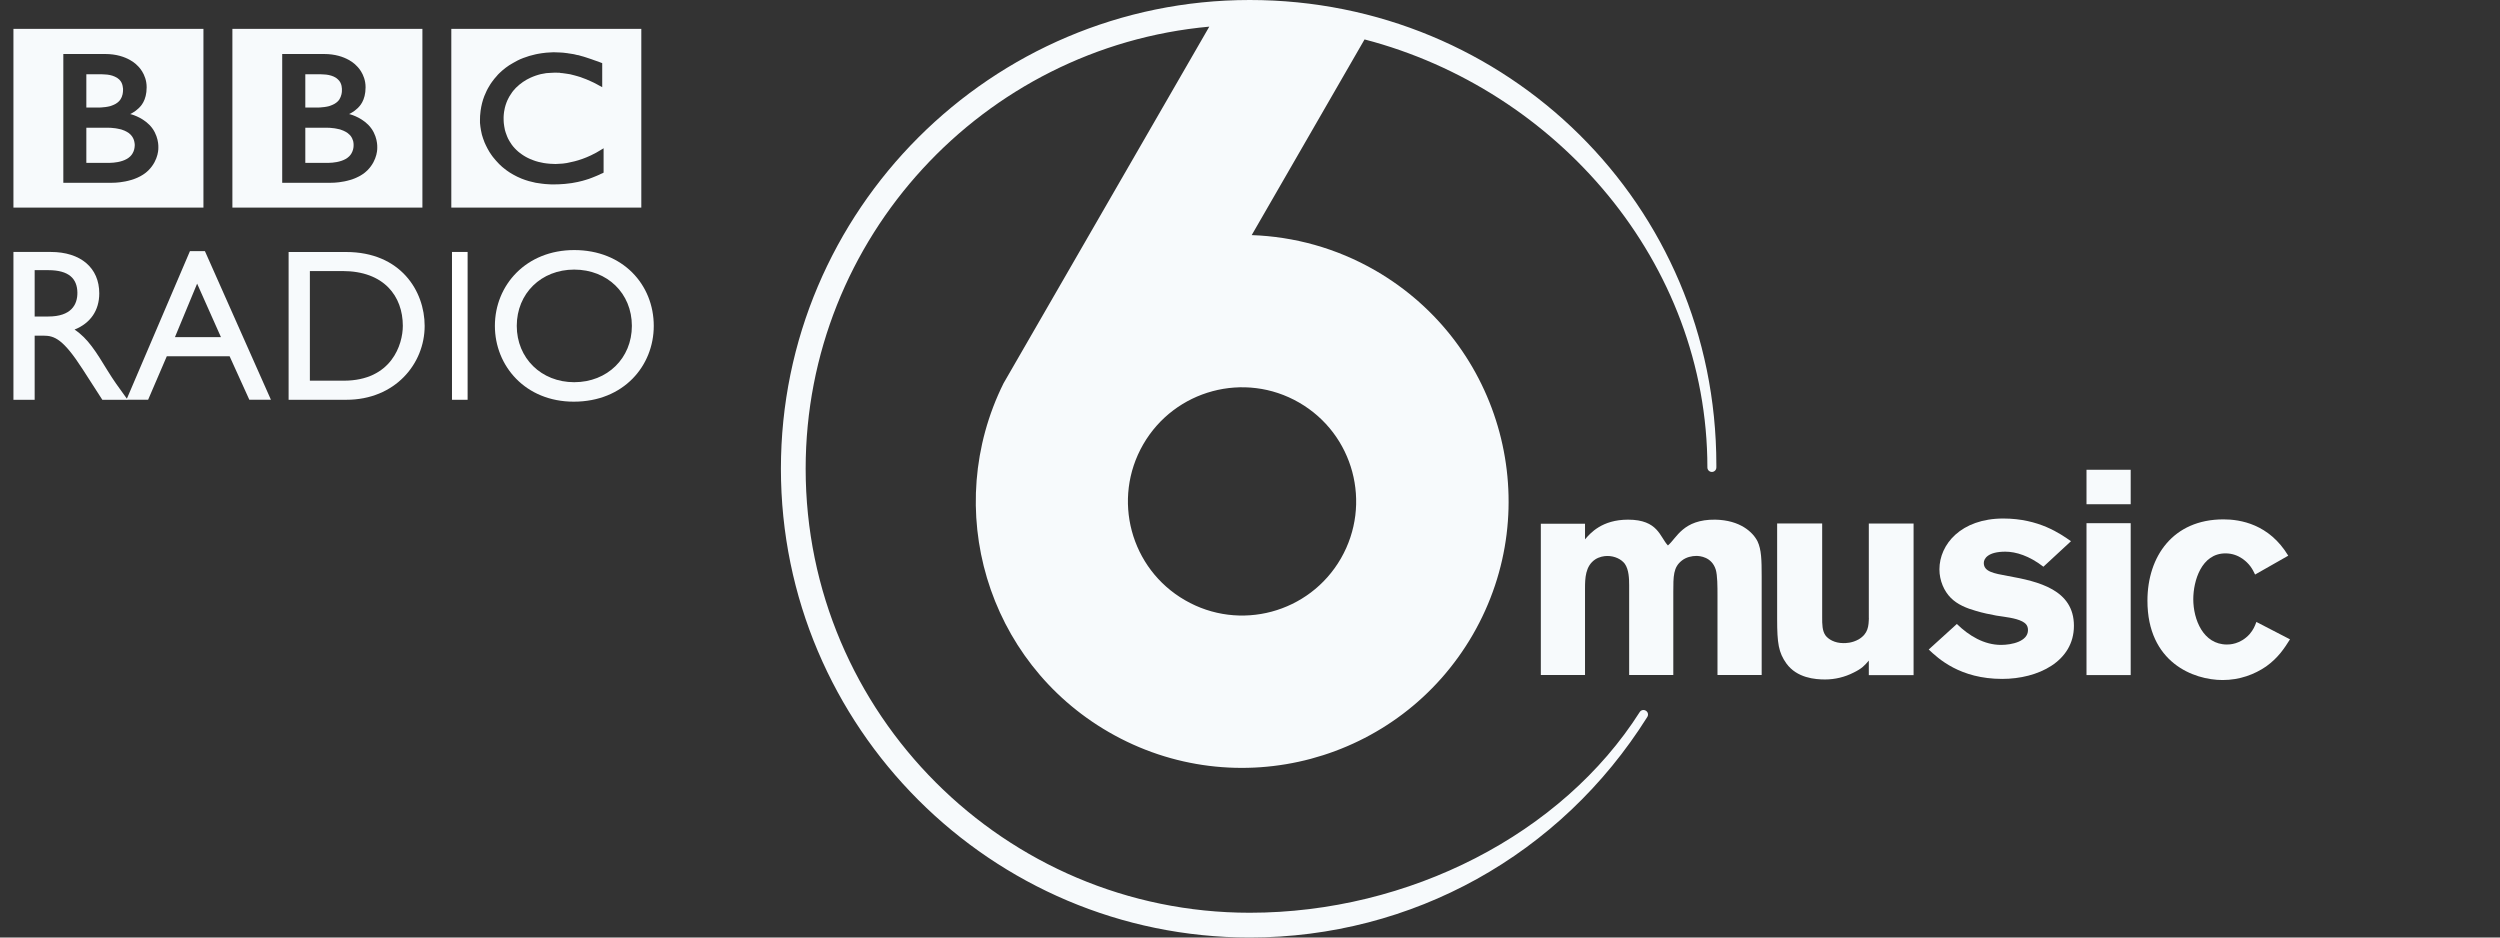 <svg viewBox="0 0 160 60" fill="none"
    xmlns="http://www.w3.org/2000/svg">
    <rect x="0" y="0" width="160" height="60" fill="#333333" stroke="none"/>
    <path fill-rule="evenodd" clip-rule="evenodd" d="M36.544 3.44C36.493 3.434 36.435 3.422 36.381 3.416L36.315 3.404C36.221 3.389 36.13 3.38 36.034 3.371C35.967 3.365 35.901 3.362 35.838 3.359C35.723 3.35 35.611 3.347 35.503 3.347C35.451 3.347 35.421 3.347 35.373 3.347C35.279 3.35 35.189 3.356 35.104 3.362C35.053 3.365 35.005 3.368 34.956 3.371C34.881 3.377 34.812 3.383 34.739 3.398L34.682 3.404L34.612 3.416L34.534 3.428C34.501 3.434 34.464 3.44 34.431 3.446C34.38 3.456 34.335 3.465 34.289 3.474C34 3.537 33.734 3.616 33.489 3.712C33.36 3.763 33.236 3.812 33.124 3.872C33.025 3.92 32.934 3.972 32.844 4.026C32.756 4.074 32.675 4.123 32.593 4.174C32.548 4.21 32.503 4.237 32.457 4.27C32.418 4.298 32.382 4.322 32.346 4.349C32.267 4.409 32.195 4.473 32.122 4.533C32.059 4.593 31.995 4.648 31.938 4.705C31.887 4.756 31.832 4.811 31.79 4.868C31.736 4.925 31.688 4.977 31.642 5.037C31.588 5.1 31.546 5.161 31.497 5.227C31.458 5.278 31.428 5.327 31.392 5.378C31.368 5.417 31.35 5.444 31.328 5.484C31.199 5.686 31.09 5.912 30.997 6.148C30.885 6.434 30.803 6.754 30.758 7.089C30.746 7.195 30.734 7.306 30.725 7.418C30.719 7.5 30.719 7.59 30.719 7.672C30.719 7.738 30.719 7.801 30.719 7.865C30.725 7.931 30.734 7.998 30.74 8.061L30.746 8.112C30.755 8.191 30.767 8.266 30.782 8.339C30.788 8.369 30.794 8.396 30.8 8.426C30.812 8.49 30.828 8.55 30.84 8.613C30.864 8.692 30.885 8.764 30.912 8.846C30.942 8.939 30.978 9.027 31.012 9.117C31.072 9.256 31.138 9.389 31.205 9.516C31.247 9.588 31.289 9.663 31.331 9.736C31.368 9.787 31.401 9.842 31.437 9.893C31.482 9.965 31.534 10.029 31.582 10.089C31.633 10.155 31.688 10.219 31.742 10.279C31.805 10.355 31.869 10.424 31.932 10.484L31.965 10.518C32.02 10.569 32.074 10.626 32.14 10.681C32.186 10.717 32.231 10.756 32.282 10.795C32.328 10.835 32.376 10.871 32.427 10.907C32.49 10.952 32.551 10.991 32.62 11.04C32.696 11.082 32.771 11.133 32.853 11.178C33.013 11.269 33.188 11.354 33.387 11.435C33.456 11.465 33.535 11.489 33.61 11.517C33.689 11.544 33.767 11.571 33.849 11.592C33.99 11.628 34.138 11.664 34.289 11.698C34.413 11.722 34.546 11.74 34.682 11.755C34.812 11.773 34.95 11.785 35.089 11.791C35.162 11.797 35.234 11.797 35.3 11.803H35.403C35.66 11.803 35.895 11.791 36.112 11.773L36.158 11.77C36.245 11.764 36.327 11.752 36.408 11.74C36.538 11.728 36.653 11.71 36.767 11.685C36.837 11.674 36.906 11.658 36.975 11.646C37.081 11.622 37.181 11.595 37.274 11.574C37.347 11.556 37.413 11.535 37.48 11.514C37.558 11.489 37.63 11.465 37.703 11.444L37.772 11.417C37.809 11.405 37.854 11.387 37.908 11.366C37.984 11.335 38.071 11.302 38.171 11.26C38.231 11.23 38.297 11.206 38.367 11.175C38.421 11.145 38.485 11.112 38.551 11.091C38.575 11.073 38.602 11.061 38.63 11.049V9.488C38.611 9.501 38.59 9.516 38.572 9.525L38.467 9.588C38.361 9.651 38.255 9.712 38.156 9.772C38.041 9.832 37.926 9.887 37.818 9.944C37.627 10.035 37.44 10.11 37.262 10.174C36.921 10.294 36.61 10.37 36.336 10.421C36.303 10.427 36.269 10.433 36.239 10.439C36.161 10.451 36.088 10.457 36.016 10.469C35.91 10.475 35.807 10.481 35.72 10.487C35.66 10.487 35.605 10.496 35.554 10.496C35.442 10.496 35.328 10.487 35.21 10.481C35.074 10.469 34.938 10.457 34.796 10.433C34.573 10.394 34.344 10.339 34.126 10.255C34.09 10.246 34.06 10.231 34.027 10.213C34.006 10.207 33.984 10.201 33.96 10.189C33.927 10.174 33.891 10.158 33.855 10.143C33.776 10.104 33.701 10.071 33.628 10.026C33.592 10.005 33.556 9.983 33.517 9.959C33.483 9.935 33.444 9.911 33.408 9.887C33.366 9.854 33.318 9.823 33.275 9.79C33.23 9.757 33.188 9.721 33.151 9.691L33.1 9.642L33.073 9.618L33.058 9.606L33.04 9.588C32.967 9.519 32.904 9.446 32.844 9.377C32.813 9.335 32.783 9.295 32.75 9.256C32.726 9.217 32.699 9.184 32.675 9.141C32.647 9.105 32.626 9.072 32.605 9.03C32.572 8.975 32.542 8.921 32.515 8.867C32.493 8.821 32.472 8.773 32.454 8.728C32.418 8.649 32.391 8.568 32.367 8.493C32.349 8.438 32.334 8.375 32.315 8.32C32.279 8.158 32.258 8.007 32.243 7.88C32.237 7.829 32.237 7.783 32.234 7.741C32.231 7.681 32.231 7.626 32.231 7.581V7.488C32.234 7.397 32.243 7.282 32.261 7.156C32.27 7.077 32.288 6.993 32.309 6.905C32.322 6.845 32.34 6.787 32.358 6.727C32.376 6.673 32.394 6.615 32.418 6.555C32.43 6.516 32.448 6.48 32.466 6.437C32.487 6.386 32.515 6.338 32.542 6.283C32.563 6.238 32.584 6.202 32.608 6.16C32.66 6.072 32.72 5.982 32.783 5.894C32.807 5.861 32.831 5.831 32.856 5.801C32.889 5.761 32.925 5.722 32.961 5.683C32.979 5.665 33.001 5.641 33.019 5.619C33.305 5.336 33.628 5.118 33.957 4.971C34.012 4.943 34.063 4.925 34.114 4.904C34.169 4.883 34.22 4.865 34.274 4.844C34.329 4.826 34.389 4.808 34.446 4.789C34.501 4.777 34.558 4.759 34.612 4.744C34.67 4.732 34.724 4.723 34.778 4.714C34.839 4.702 34.896 4.693 34.959 4.681C35.017 4.675 35.077 4.669 35.137 4.669C35.252 4.657 35.361 4.651 35.469 4.651C35.509 4.651 35.545 4.651 35.581 4.651C35.663 4.651 35.738 4.657 35.816 4.657C35.871 4.678 35.922 4.678 35.977 4.678C36.07 4.69 36.17 4.702 36.257 4.717C36.336 4.729 36.417 4.741 36.487 4.753C36.598 4.78 36.701 4.805 36.797 4.832C36.855 4.844 36.906 4.859 36.957 4.877C37.033 4.901 37.096 4.922 37.148 4.934C37.235 4.971 37.283 4.986 37.283 4.986C37.359 5.013 37.437 5.049 37.51 5.07C37.609 5.115 37.703 5.152 37.793 5.194C37.869 5.233 37.941 5.266 38.008 5.293C38.065 5.324 38.116 5.354 38.165 5.375C38.249 5.423 38.325 5.456 38.382 5.493L38.542 5.58V4.041C38.542 4.041 38.445 4.005 38.282 3.941C38.207 3.917 38.119 3.884 38.02 3.851C37.968 3.83 37.911 3.812 37.848 3.788C37.8 3.775 37.751 3.754 37.7 3.739C37.639 3.718 37.582 3.697 37.519 3.679C37.474 3.667 37.428 3.649 37.377 3.634L37.338 3.622C37.292 3.609 37.244 3.597 37.202 3.585C37.145 3.57 37.087 3.552 37.03 3.534C36.994 3.528 36.957 3.522 36.918 3.516C36.858 3.498 36.8 3.483 36.734 3.471C36.671 3.465 36.61 3.456 36.544 3.44ZM28.884 1.847H41.044V13.288H28.884V1.847Z" fill="#F7FAFC"/>
    <path fill-rule="evenodd" clip-rule="evenodd" d="M19.54 8.176V10.424H20.997C20.997 10.424 21.027 10.421 21.073 10.421C21.124 10.418 21.194 10.415 21.281 10.409C21.435 10.394 21.646 10.364 21.848 10.294C22.032 10.234 22.208 10.143 22.346 10.008C22.398 9.953 22.443 9.899 22.479 9.842C22.591 9.66 22.621 9.482 22.627 9.377C22.63 9.325 22.63 9.304 22.63 9.304C22.63 9.304 22.63 9.283 22.63 9.25C22.63 9.202 22.624 9.12 22.603 9.03C22.573 8.924 22.521 8.8 22.431 8.686C22.41 8.668 22.392 8.646 22.374 8.625C22.334 8.586 22.289 8.544 22.241 8.511C22.159 8.453 22.069 8.402 21.969 8.36C21.839 8.299 21.692 8.257 21.529 8.233C21.45 8.215 21.36 8.203 21.272 8.197C21.215 8.185 21.163 8.185 21.103 8.179C21.052 8.176 21 8.176 20.949 8.176H19.54Z" fill="#F7FAFC"/>
    <path fill-rule="evenodd" clip-rule="evenodd" d="M19.54 4.753V6.884H20.246C20.246 6.884 20.291 6.884 20.354 6.884C20.406 6.881 20.46 6.881 20.514 6.875C20.659 6.866 20.861 6.845 21.061 6.793C21.103 6.781 21.142 6.769 21.178 6.751C21.335 6.694 21.486 6.615 21.607 6.498C21.701 6.41 21.761 6.305 21.8 6.205C21.852 6.084 21.87 5.97 21.879 5.885C21.882 5.81 21.882 5.767 21.882 5.767C21.882 5.767 21.882 5.728 21.882 5.674C21.879 5.583 21.858 5.426 21.785 5.284C21.749 5.215 21.701 5.149 21.631 5.085C21.556 5.007 21.459 4.946 21.357 4.901C21.157 4.811 20.928 4.771 20.738 4.765C20.65 4.759 20.575 4.753 20.511 4.753H19.54Z" fill="#F7FAFC"/>
    <path fill-rule="evenodd" clip-rule="evenodd" d="M18.061 3.456V11.698H21.166C21.166 11.698 22.681 11.734 23.514 10.901C24.194 10.216 24.145 9.434 24.145 9.434C24.145 9.434 24.194 8.616 23.563 7.982C23.025 7.448 22.343 7.3 22.343 7.3C22.343 7.3 22.651 7.159 22.89 6.923C23.001 6.812 23.397 6.452 23.397 5.586C23.397 4.711 22.814 4.207 22.814 4.207C22.814 4.207 22.177 3.456 20.738 3.456H18.061ZM14.873 1.847H27.034V13.288H14.873V1.847Z" fill="#F7FAFC"/>
    <path fill-rule="evenodd" clip-rule="evenodd" d="M5.526 8.176V10.424H6.987C6.987 10.424 7.014 10.421 7.062 10.421C7.111 10.418 7.183 10.415 7.268 10.409C7.427 10.394 7.633 10.364 7.838 10.294C8.019 10.234 8.197 10.143 8.336 10.008C8.39 9.953 8.433 9.899 8.469 9.842C8.583 9.66 8.611 9.482 8.617 9.38C8.623 9.328 8.623 9.307 8.623 9.307V9.25C8.617 9.205 8.614 9.12 8.589 9.03C8.562 8.924 8.511 8.8 8.417 8.686C8.405 8.668 8.384 8.646 8.366 8.625C8.321 8.586 8.279 8.544 8.236 8.511C8.152 8.453 8.061 8.402 7.965 8.36C7.829 8.299 7.684 8.257 7.521 8.233C7.443 8.215 7.352 8.203 7.265 8.197C7.21 8.185 7.15 8.185 7.092 8.179C7.047 8.176 6.993 8.176 6.942 8.176H5.526Z" fill="#F7FAFC"/>
    <path fill-rule="evenodd" clip-rule="evenodd" d="M5.526 4.753V6.884H6.235C6.235 6.884 6.281 6.884 6.341 6.884C6.392 6.881 6.453 6.881 6.504 6.875C6.649 6.866 6.854 6.845 7.053 6.793C7.092 6.781 7.129 6.769 7.171 6.751C7.328 6.694 7.479 6.615 7.597 6.498C7.69 6.41 7.75 6.305 7.793 6.205C7.841 6.084 7.862 5.97 7.868 5.885C7.874 5.81 7.874 5.767 7.874 5.767V5.674C7.865 5.583 7.847 5.426 7.775 5.284C7.741 5.215 7.69 5.149 7.627 5.085C7.545 5.007 7.449 4.946 7.34 4.901C7.144 4.811 6.917 4.771 6.721 4.765C6.643 4.759 6.567 4.753 6.504 4.753H5.526Z" fill="#F7FAFC"/>
    <path fill-rule="evenodd" clip-rule="evenodd" d="M4.053 3.456V11.698H7.156C7.156 11.698 8.668 11.734 9.501 10.901C10.183 10.216 10.135 9.434 10.135 9.434C10.135 9.434 10.183 8.613 9.552 7.982C9.015 7.448 8.333 7.3 8.333 7.3C8.333 7.3 8.641 7.159 8.879 6.923C8.991 6.812 9.386 6.452 9.386 5.586C9.386 4.711 8.804 4.207 8.804 4.207C8.804 4.207 8.167 3.456 6.73 3.456H4.053ZM0.86 1.847H13.02V13.288H0.86V1.847Z" fill="#F7FAFC"/>
    <path fill-rule="evenodd" clip-rule="evenodd" d="M0.86 16.125V25.586H2.218V21.482H2.785C3.486 21.482 4.047 21.699 5.3 23.646L6.549 25.586H8.17C7.518 24.687 7.283 24.364 6.878 23.709C6.157 22.532 5.632 21.663 4.771 21.093C5.783 20.688 6.353 19.873 6.353 18.775C6.353 17.139 5.161 16.125 3.247 16.125H0.86ZM2.218 17.29H3.093C4.409 17.29 4.937 17.833 4.953 18.717C4.965 19.508 4.548 20.256 3.093 20.256H2.218V17.29Z" fill="#F7FAFC"/>
    <path fill-rule="evenodd" clip-rule="evenodd" d="M13.114 16.071H12.157L8.092 25.583H9.48L10.675 22.801H14.695L15.957 25.583H17.339L13.114 16.071ZM12.616 18.153L14.14 21.575H11.197L12.616 18.153Z" fill="#F7FAFC"/>
    <path fill-rule="evenodd" clip-rule="evenodd" d="M18.471 25.586H22.162C25.283 25.586 27.178 23.284 27.178 20.86C27.178 18.627 25.642 16.128 22.147 16.128H18.471V25.586ZM19.832 17.347H21.921C24.574 17.347 25.781 18.953 25.781 20.857C25.781 22.022 25.075 24.364 21.996 24.364H19.832V17.347Z" fill="#F7FAFC"/>
    <path d="M29.427 25.586V16.125" stroke="white" stroke-miterlimit="10"/>
    <path fill-rule="evenodd" clip-rule="evenodd" d="M31.673 20.857C31.673 23.422 33.628 25.707 36.719 25.707C39.924 25.707 41.841 23.404 41.841 20.857C41.841 18.222 39.87 16.004 36.749 16.004C33.683 16.004 31.673 18.235 31.673 20.857ZM33.073 20.857C33.073 18.775 34.642 17.254 36.749 17.254C38.871 17.254 40.44 18.775 40.44 20.857C40.44 22.921 38.871 24.461 36.749 24.461C34.642 24.461 33.073 22.921 33.073 20.857Z" fill="#F7FAFC"/>
    <path d="M119.608 39.544C119.592 40.066 119.571 40.546 118.959 40.917C118.527 41.159 118.141 41.159 117.975 41.159C117.398 41.159 117.009 40.899 116.84 40.679C116.619 40.38 116.619 39.952 116.619 39.526V33.502H113.737V39.602C113.737 41.18 113.828 41.757 114.329 42.463C115.005 43.395 116.17 43.486 116.804 43.486C117.434 43.486 118.068 43.335 118.639 43.042C119.164 42.783 119.33 42.599 119.604 42.276V43.208H122.469V33.505H119.604V39.544H119.608Z" fill="#F7FAFC"/>
    <path d="M128.511 36.864C127.581 36.695 126.963 36.584 126.963 36.028C126.963 35.751 127.228 35.307 128.342 35.307C129.012 35.307 129.869 35.567 130.778 36.27L132.543 34.637C131.873 34.169 130.5 33.185 128.212 33.185C125.502 33.185 124.123 34.842 124.123 36.439C124.123 37.163 124.424 37.836 124.85 38.262C125.276 38.693 125.873 38.932 126.462 39.098C126.893 39.227 127.34 39.321 127.769 39.399C128.327 39.487 128.991 39.547 129.423 39.771C129.589 39.864 129.791 39.988 129.791 40.326C129.791 41.05 128.753 41.274 128.067 41.274C126.99 41.274 126.021 40.697 125.239 39.934L123.438 41.569C124.05 42.149 125.442 43.45 128.14 43.45C130.428 43.45 132.731 42.336 132.731 40.051C132.731 37.74 130.461 37.214 128.511 36.864Z" fill="#F7FAFC"/>
    <path d="M136.364 33.484H133.536V43.205H136.364V33.484Z" fill="#F7FAFC"/>
    <path d="M136.364 30.065H133.536V32.271H136.364V30.065Z" fill="#F7FAFC"/>
    <path d="M143.976 40.583C143.376 41.249 142.669 41.249 142.525 41.249C141 41.249 140.37 39.638 140.37 38.352C140.37 37.181 140.889 35.416 142.431 35.416C142.875 35.416 143.231 35.564 143.508 35.751C143.976 36.083 144.16 36.418 144.326 36.771L146.448 35.564C145.223 33.536 143.376 33.24 142.301 33.24C139.069 33.24 137.436 35.615 137.436 38.446C137.436 42.402 140.391 43.522 142.247 43.522C143.342 43.522 144.29 43.163 145.036 42.65C145.817 42.089 146.207 41.476 146.56 40.917L144.408 39.804C144.308 40.078 144.215 40.302 143.976 40.583Z" fill="#F7FAFC"/>
    <path d="M106.747 34.909C106.228 34.368 106.128 33.258 104.194 33.258C102.518 33.258 101.773 34.13 101.441 34.519V33.517H98.613V43.202H101.441V37.679C101.441 37.012 101.459 36.23 102.09 35.805C102.349 35.636 102.648 35.582 102.872 35.582C103.339 35.582 103.765 35.787 103.988 36.083C104.248 36.454 104.266 37.033 104.266 37.462V43.202H107.091V37.921C107.091 36.861 107.091 36.306 107.634 35.88C107.912 35.654 108.286 35.579 108.564 35.579C108.784 35.579 109.548 35.636 109.807 36.451C109.919 36.822 109.919 37.549 109.919 38.108V43.202H112.747V36.879C112.747 35.838 112.729 35.174 112.485 34.652C112.189 34.061 111.374 33.288 109.777 33.258C107.707 33.231 107.305 34.444 106.747 34.909Z" fill="#F7FAFC"/>
    <path d="M83.142 25.764C86.637 27.78 87.829 32.244 85.819 35.739C83.803 39.236 79.336 40.435 75.841 38.413C72.349 36.403 71.147 31.936 73.167 28.438C75.183 24.949 79.653 23.748 83.142 25.764ZM79.982 60C90.373 60 99.884 54.722 105.425 45.888C105.425 45.885 105.425 45.882 105.431 45.882V45.879C105.461 45.831 105.473 45.779 105.473 45.725C105.473 45.632 105.425 45.538 105.338 45.487C105.202 45.402 105.03 45.435 104.942 45.571C99.986 53.373 90.192 58.416 79.982 58.416C64.311 58.416 51.562 45.665 51.562 29.998C51.562 15.204 62.935 3.018 77.395 1.705L64.227 24.53C60.258 32.525 63.125 42.327 70.963 46.854C79.121 51.568 89.546 48.773 94.261 40.616C98.975 32.458 96.177 22.025 88.022 17.311C85.517 15.868 82.804 15.141 80.109 15.047L87.331 2.523C99.645 5.731 109.273 16.795 109.273 29.917C109.273 30.077 109.4 30.204 109.563 30.204C109.717 30.204 109.847 30.077 109.847 29.917V29.751C109.841 13.068 96.437 0 79.982 0C63.439 0 49.978 13.457 49.978 29.998C49.978 46.54 63.439 60 79.982 60Z" fill="#F7FAFC"/>
</svg>
